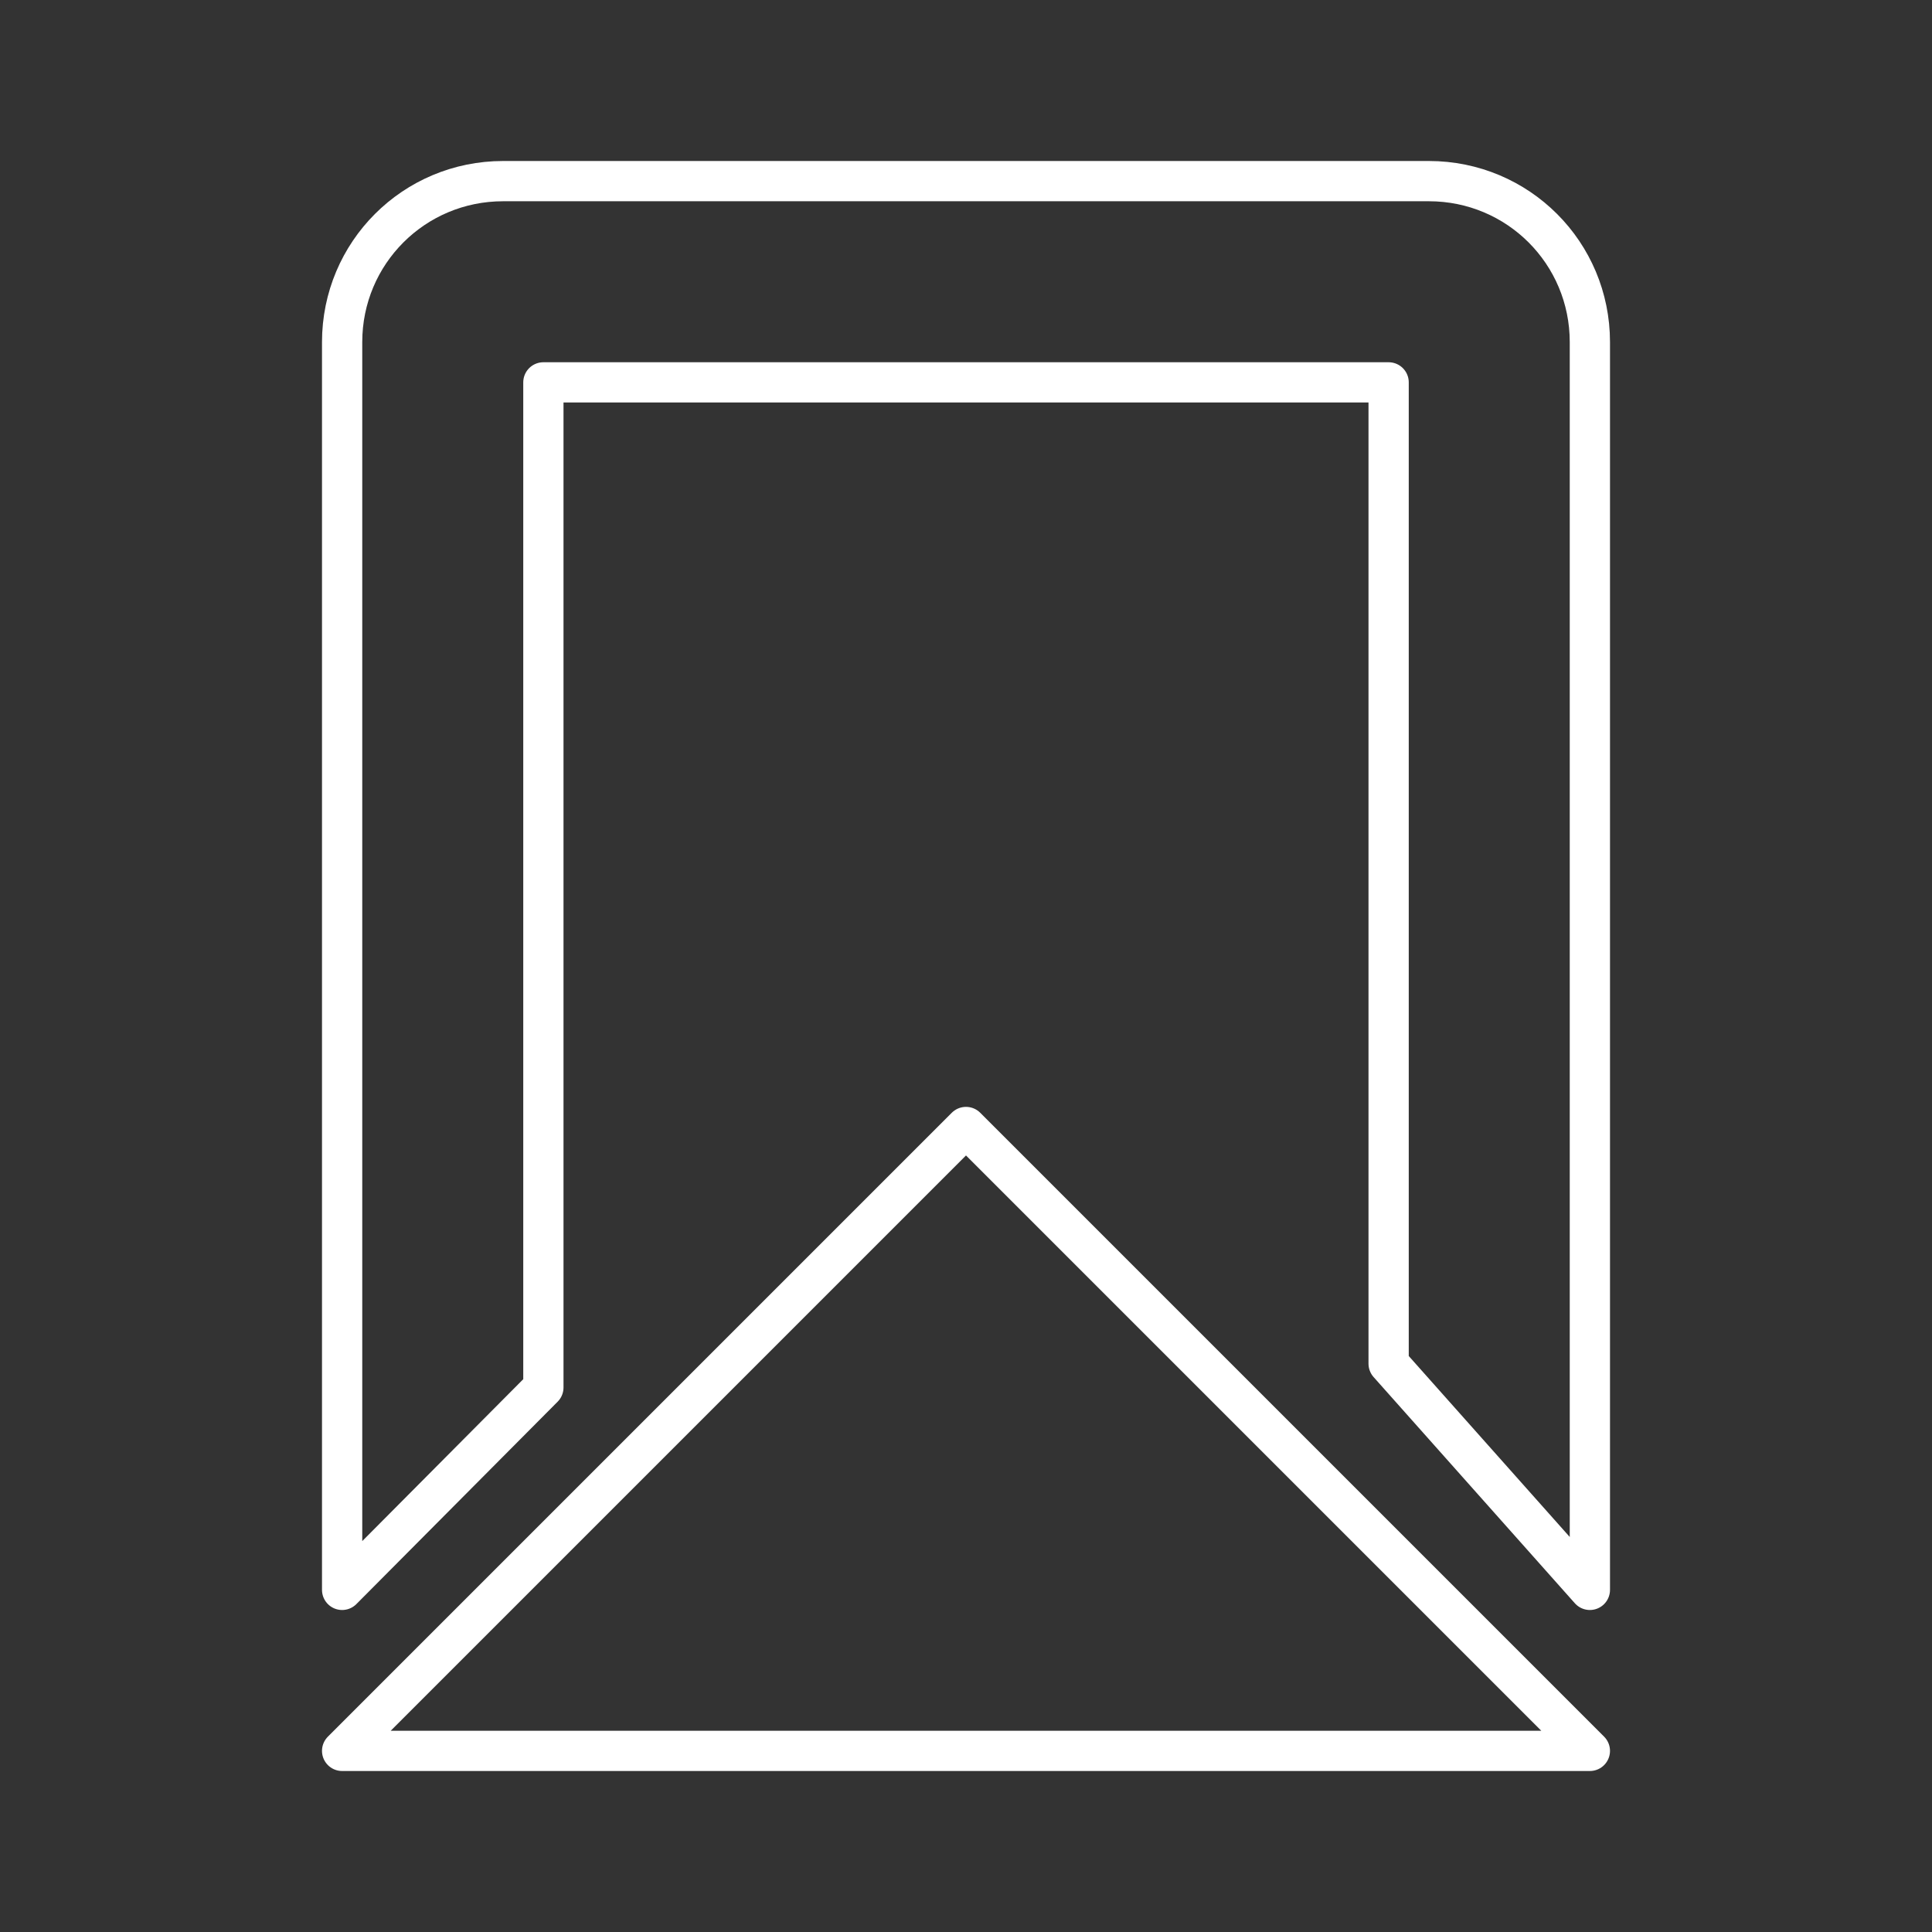 <?xml version="1.0" encoding="UTF-8"?><svg id="a" xmlns="http://www.w3.org/2000/svg" viewBox="0 0 48 48"><rect x="0" y="0" width="48" height="48" fill="#333333" stroke="none"/><defs><style>.d{fill:none;stroke:#fff;stroke-linecap:round;stroke-linejoin:round;}</style></defs><path class="d" d="m34.5 33.88 5 5.62v-31c0-2.216-1.784-4-4-4h-23c-2.216 0-4 1.784-4 4v31s4.938-4.966 5-5.028v-24.972h21z"/><path class="d" d="m24 28-15.5 15.5h31z"/></svg>
